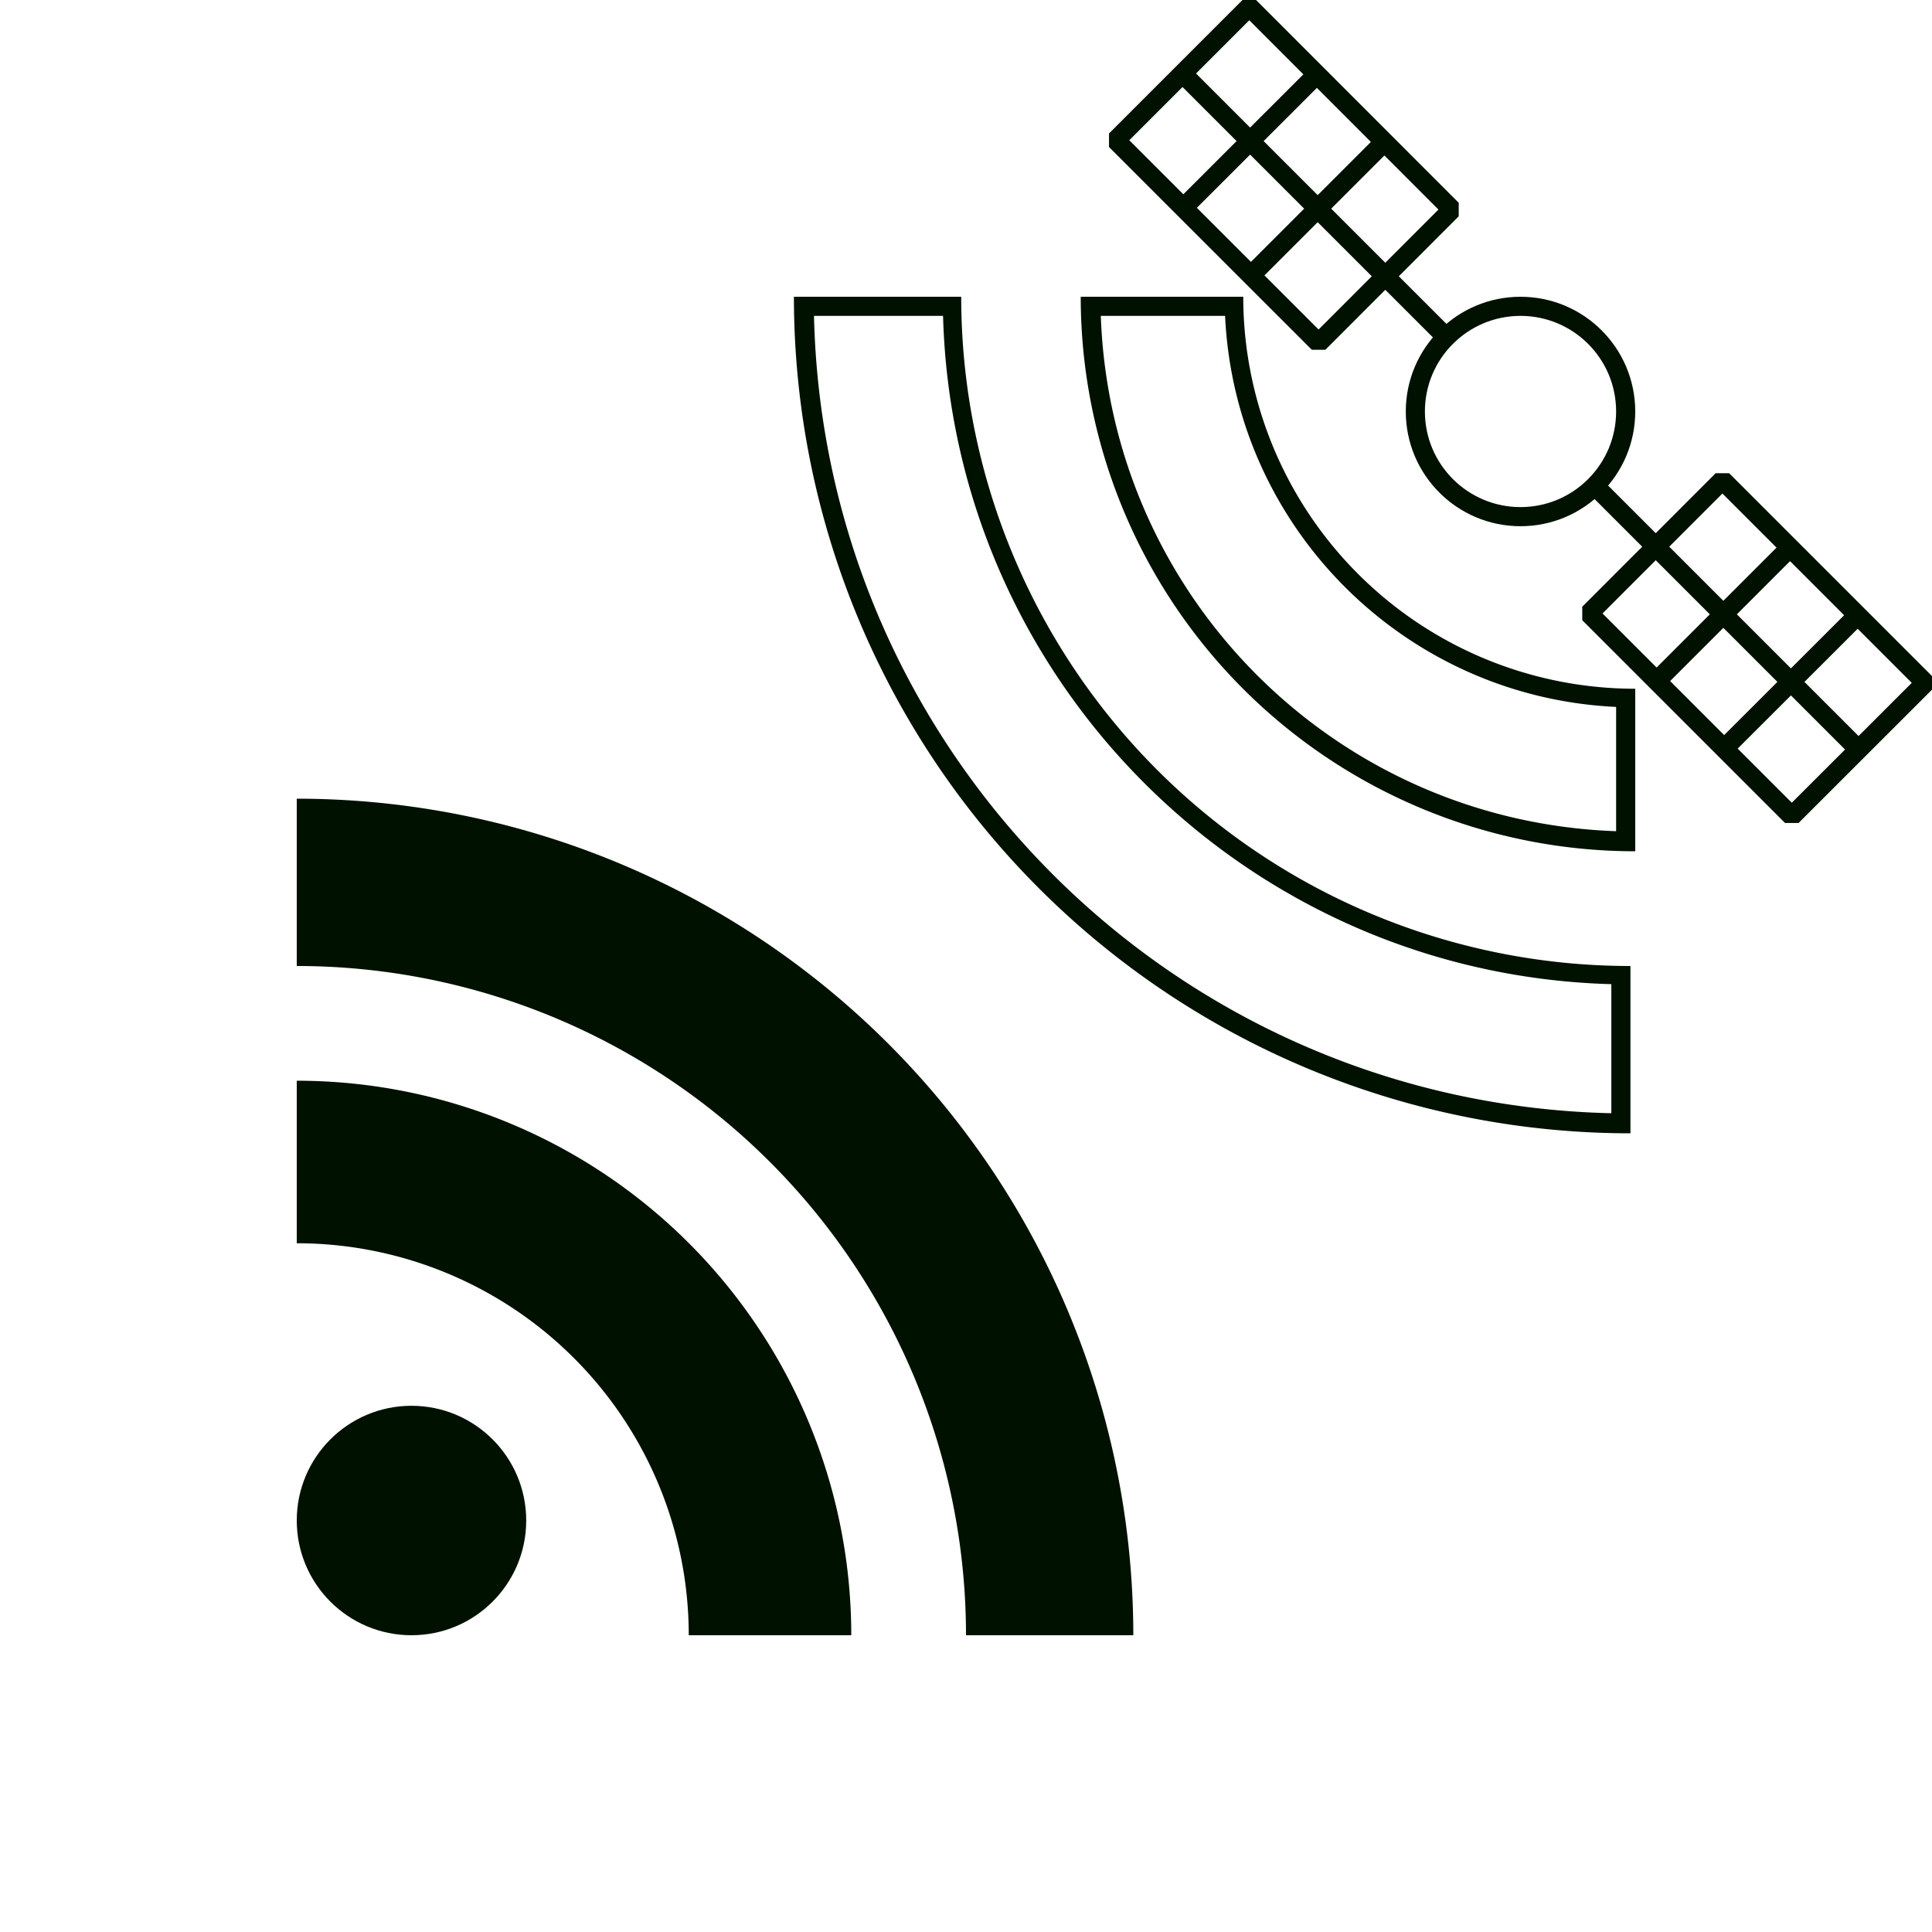 <svg xmlns="http://www.w3.org/2000/svg" viewBox="-62.08 0 404.16 404.16">
  <g fill="none" stroke-width="4" stroke="#010">
    <path stroke-linejoin="bevel" d="M298.6 156.6l27.93-27.9M284.47 142.47l27.92-27.92M270.33 128.33l27.9-27.92 42.44 42.44-27.92 27.9zM185.47 43.47l27.92-27.9M199.62 57.6l27.9-27.9M213.76 71.76l27.9-27.92-42.4-42.43-27.93 27.93zM240 70.08l-54.7-54.7m86.7 86.7l54.7 54.7"/>
    <circle r="22" cy="86.08" cx="256" />
  </g>
  <g fill="#010">
    <path d="M164 62.08a116 116 0 0 0 116 116v-34a82 82 0 0 1-82-82h-34zm4.2 4h26c2.05 44.25 37.55 79.75 81.8 81.8v26c-58.7-2.07-105.72-49.1-107.8-107.8z"/>
    <path d="M104 62.08a175 175 0 0 0 175 175v-35a140 140 0 0 1-140-140h-35zm4.2 4h27c2.1 76.28 63.52 137.7 139.8 139.8v27c-91.28-2.1-164.68-75.52-166.8-166.8z"/>
    <g transform="rotate(180 106 192.54)">
      <circle cx="-188" cy="-67" r="24" transform="scale(-1)"/>
      <path d="M96 43h34a82 82 0 0 0 82 82v34A116 116 0 0 1 96 43z"/>
      <path d="M72 43a140 140 0 0 0 140 140v35A175 175 0 0 1 37 43z"/>
    </g>
  </g>
</svg>

